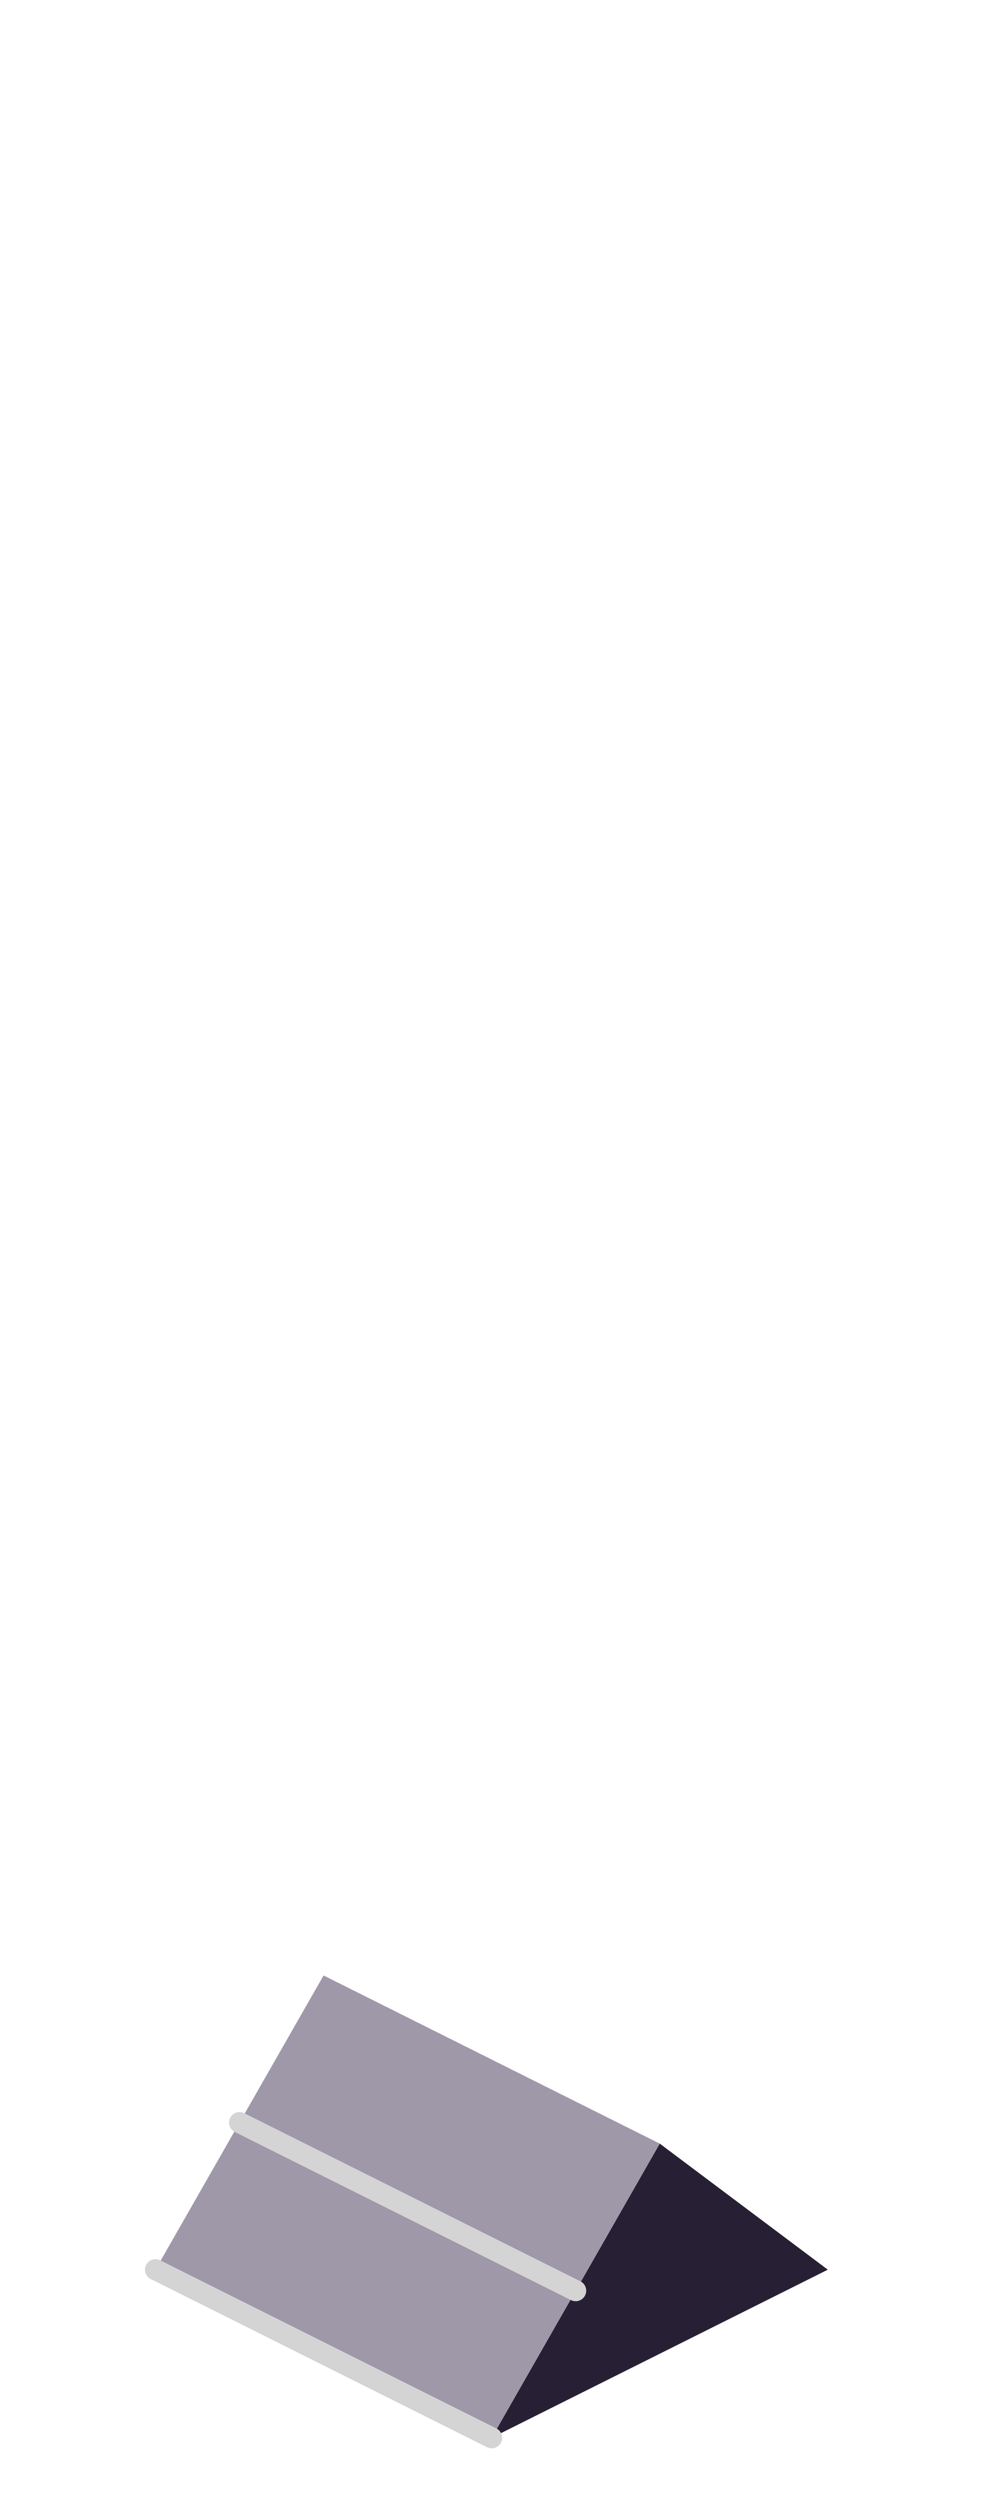 <?xml version="1.0" encoding="UTF-8" standalone="no"?>
<svg xmlns:ffdec="https://www.free-decompiler.com/flash" xmlns:xlink="http://www.w3.org/1999/xlink" ffdec:objectType="frame" height="118.95px" width="47.5px" xmlns="http://www.w3.org/2000/svg">
  <g transform="matrix(1.0, 0.0, 0.0, 1.0, 23.35, 95.7)">
    <use ffdec:characterId="292" height="22.5" transform="matrix(1.0, 0.0, 0.0, 1.0, -16.45, -1.7)" width="32.5" xlink:href="#shape0"/>
  </g>
  <defs>
    <g id="shape0" transform="matrix(1.0, 0.0, 0.0, 1.0, 16.45, 1.7)">
      <path d="M8.05 6.3 L16.05 12.3 0.05 20.3 4.05 13.3 8.05 6.3" fill="#272035" fill-rule="evenodd" stroke="none"/>
      <path d="M8.05 6.3 L4.05 13.3 0.05 20.3 -15.95 12.3 -11.95 5.3 -7.95 -1.7 8.05 6.3 M-11.95 5.3 L4.05 13.3 -11.95 5.3" fill="#9e98a9" fill-rule="evenodd" stroke="none"/>
      <path d="M0.05 20.3 L-15.95 12.3 M4.05 13.3 L-11.95 5.3" fill="none" stroke="#d4d4d4" stroke-linecap="round" stroke-linejoin="round" stroke-width="1.0"/>
    </g>
  </defs>
</svg>
